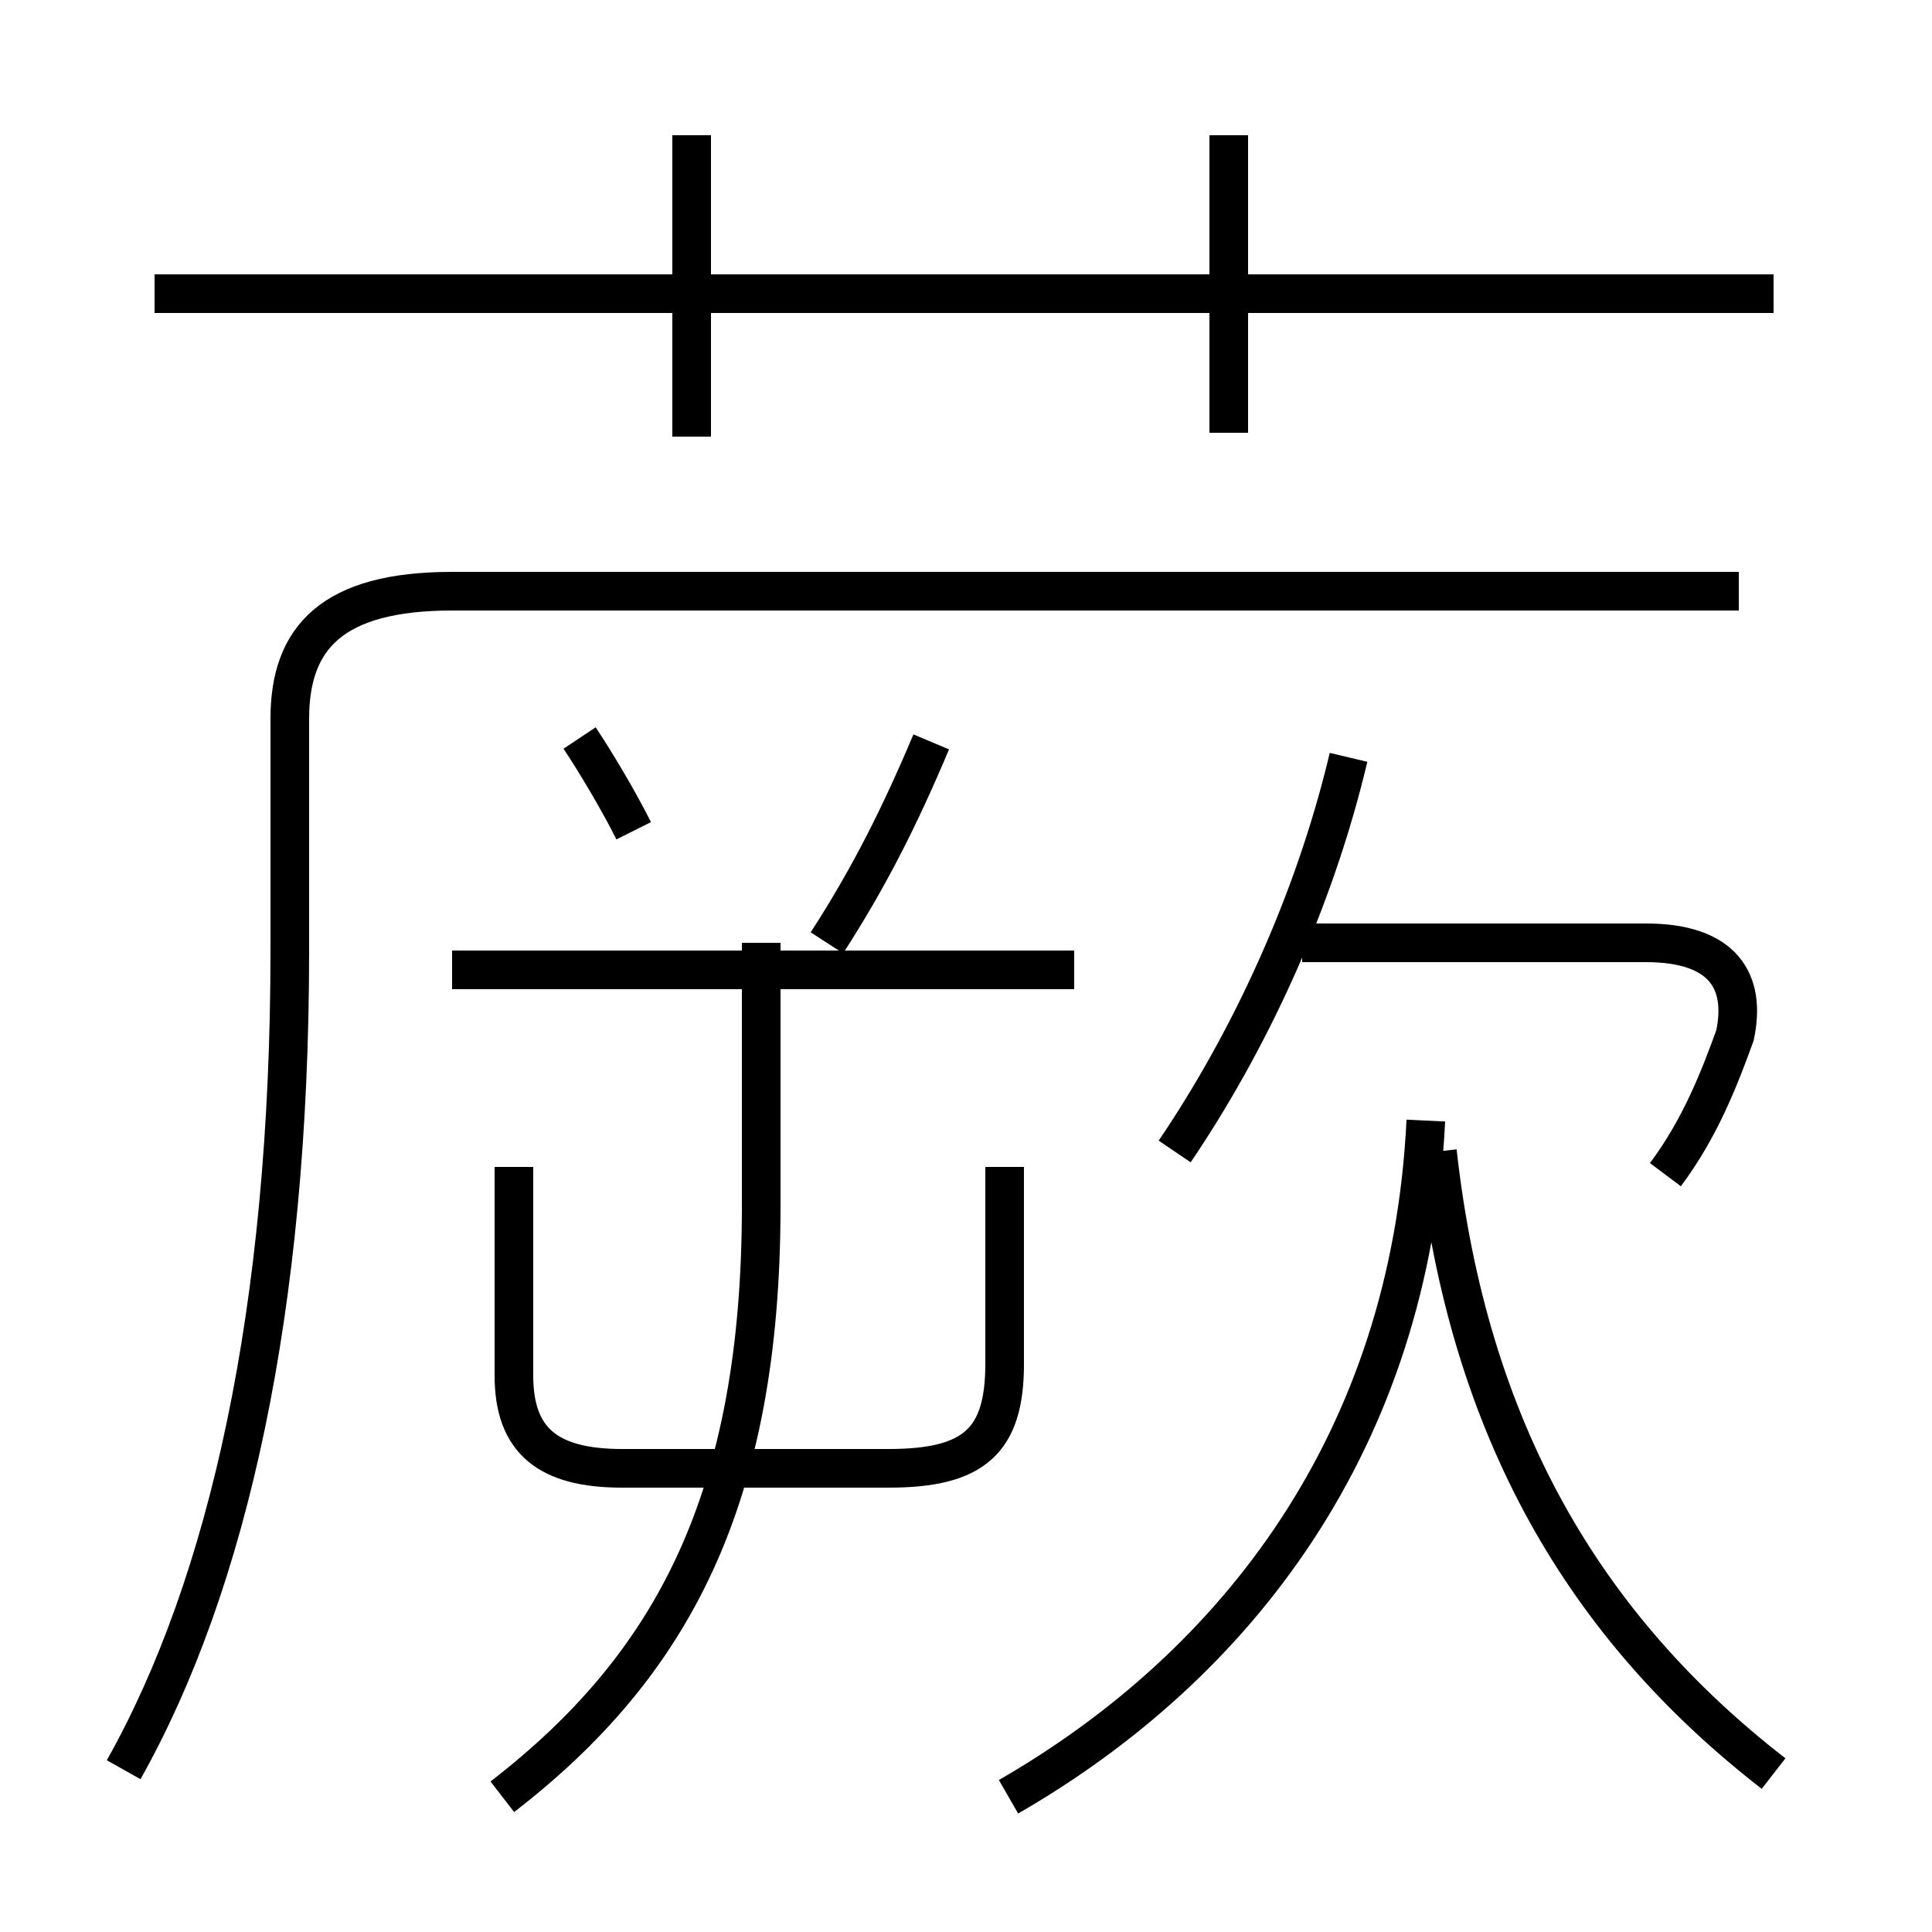 <?xml version='1.0' encoding='utf8'?>
<svg viewBox="0.0 -6.0 50.0 50.0" version="1.1" xmlns="http://www.w3.org/2000/svg">
<rect x="0.0" y="-6.0" width="50.0" height="50.0" fill="#808080" stroke="none"/>
<rect x="-1000" y="-1000" width="2000" height="2000" stroke="white" fill="white"/>
<g style="fill:white;stroke:#000000;  stroke-width:1">
<path d="M 3.2 1.8 C 5.9 -3.0 7.5 -10.1 7.5 -19.4 L 7.5 -25.4 C 7.5 -27.5 8.6 -28.7 11.7 -28.7 L 45.0 -28.7 M 13.0 2.5 C 17.4 -0.9 19.7 -5.2 19.7 -12.8 L 19.7 -19.6 M 13.3 -13.8 L 13.3 -8.4 C 13.3 -6.7 14.2 -6.0 16.1 -6.0 L 23.0 -6.0 C 25.2 -6.0 26.0 -6.7 26.0 -8.7 L 26.0 -13.8 M 26.1 2.5 C 32.0 -0.9 36.5 -6.7 36.9 -15.0 M 27.8 -18.9 L 11.7 -18.9 M 16.4 -22.5 C 16.0 -23.3 15.4 -24.3 15.0 -24.9 M 21.4 -19.6 C 22.5 -21.3 23.3 -22.9 24.1 -24.8 M 45.9 1.9 C 41.0 -1.9 38.0 -7.0 37.2 -14.2 M 30.4 -14.2 C 32.3 -17.0 34.0 -20.6 34.9 -24.4 M 17.9 -32.7 L 17.9 -40.5 M 43.1 -13.6 C 44.0 -14.8 44.5 -16.1 44.9 -17.2 C 45.2 -18.6 44.6 -19.6 42.6 -19.6 L 33.7 -19.6 M 45.9 -36.4 L 4.0 -36.4 M 31.8 -32.8 L 31.8 -40.5" transform="translate(0.0 38.0)" />
</g>
</svg>